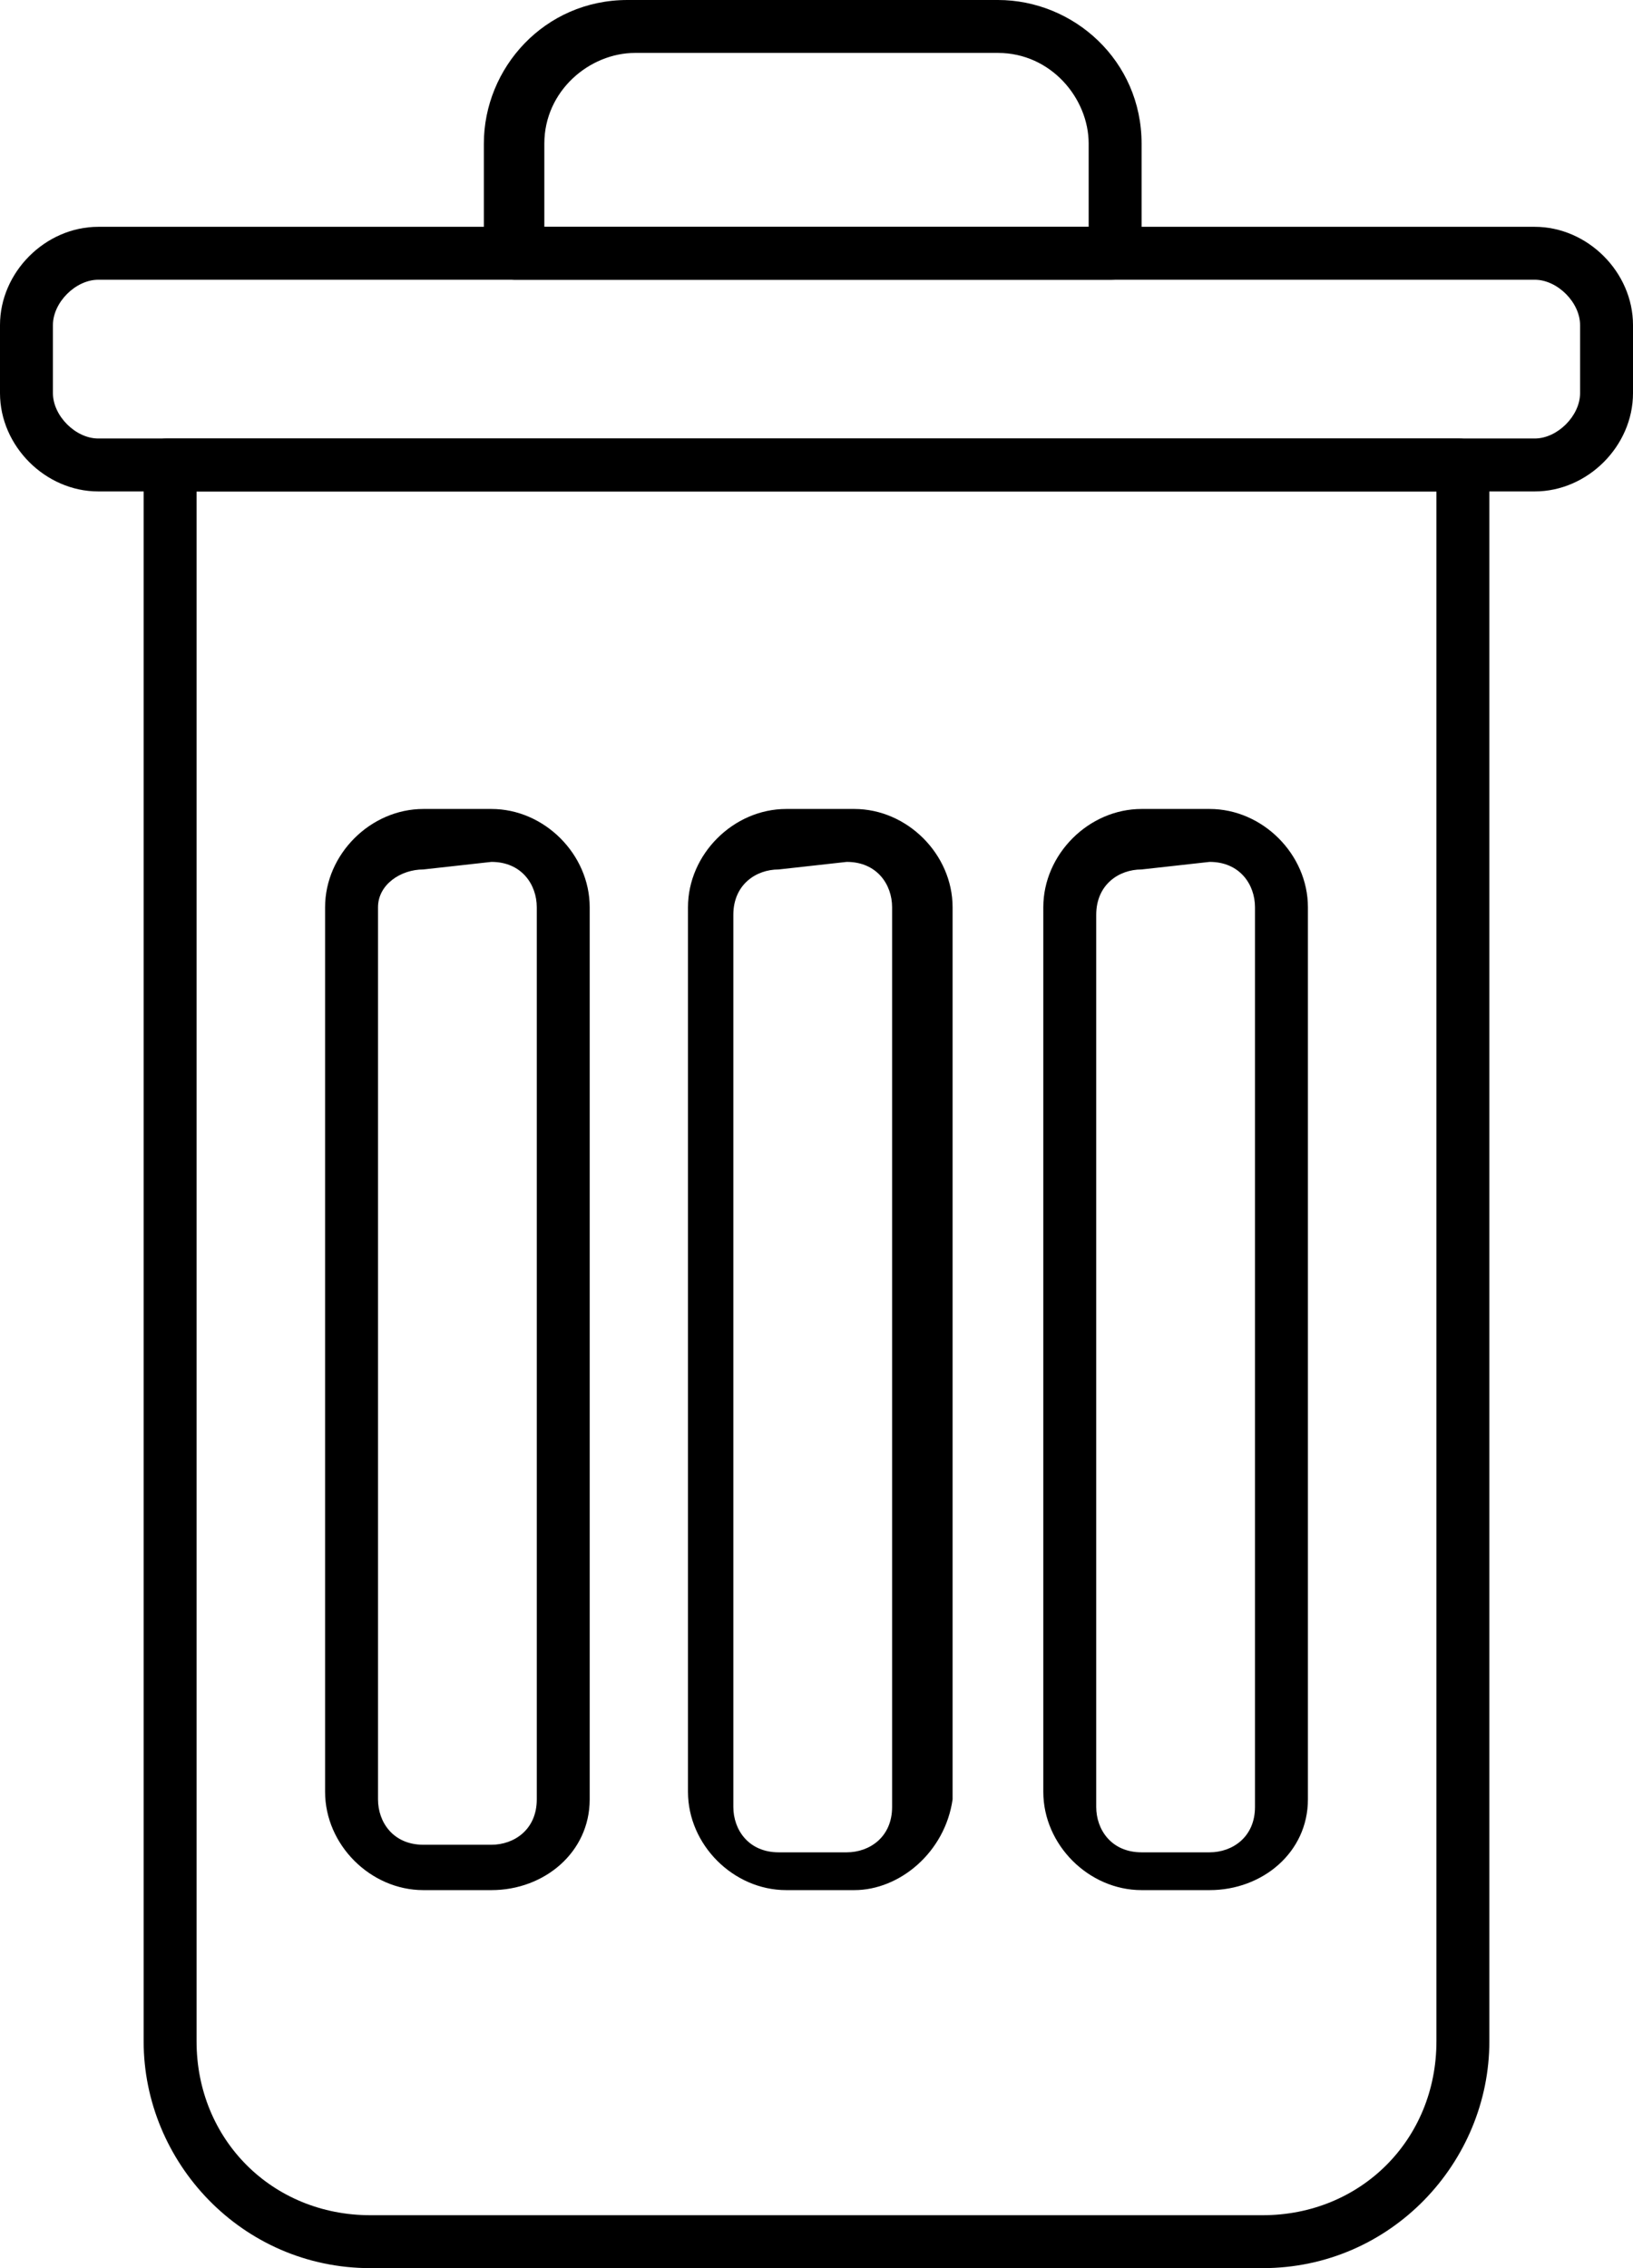 <?xml version="1.0" encoding="utf-8"?>
<!-- Generator: Adobe Illustrator 25.2.0, SVG Export Plug-In . SVG Version: 6.00 Build 0)  -->
<svg version="1.1" id="Layer_1" xmlns="http://www.w3.org/2000/svg" xmlns:xlink="http://www.w3.org/1999/xlink" x="0px" y="0px"
	 viewBox="0 0 21.6 30" style="enable-background:new 0 0 21.6 30;" xml:space="preserve">
<g>
	<path style="fill-rule:evenodd;clip-rule:evenodd;" d="M20.3,6.5h-19C0.6,6.5,0,5.9,0,5.2V4.3C0,3.6,0.6,3,1.3,3h19
		c0.7,0,1.3,0.6,1.3,1.3v0.9C21.6,5.9,21,6.5,20.3,6.5L20.3,6.5z M1.3,3.7C1,3.7,0.7,4,0.7,4.3v0.9c0,0.3,0.3,0.6,0.6,0.6h19
		c0.3,0,0.6-0.3,0.6-0.6V4.3c0-0.3-0.3-0.6-0.6-0.6H1.3z"/>
	<path style="fill-rule:evenodd;clip-rule:evenodd;" d="M16.7,30H4.9c-1.7,0-3-1.4-3-3V6.1C1.9,6,2,5.8,2.2,5.8h17.1
		c0.2,0,0.4,0.2,0.4,0.4V27C19.7,28.6,18.4,30,16.7,30L16.7,30z M2.6,6.5V27c0,1.3,1,2.3,2.3,2.3h11.8c1.3,0,2.3-1,2.3-2.3V6.5H2.6z
		 M14.7,3.7H6.8c-0.2,0-0.4-0.2-0.4-0.4V1.9c0-1,0.8-1.9,1.9-1.9h4.9c1,0,1.9,0.8,1.9,1.9v1.5C15.1,3.6,14.9,3.7,14.7,3.7L14.7,3.7z
		 M7.2,3h7.2V1.9c0-0.6-0.5-1.2-1.2-1.2H8.4c-0.6,0-1.2,0.5-1.2,1.2L7.2,3L7.2,3z M16,25h-0.9c-0.7,0-1.3-0.6-1.3-1.3V12
		c0-0.7,0.6-1.3,1.3-1.3H16c0.7,0,1.3,0.6,1.3,1.3v11.8C17.3,24.5,16.7,25,16,25z M15.1,11.5c-0.3,0-0.6,0.2-0.6,0.6v11.8
		c0,0.3,0.2,0.6,0.6,0.6H16c0.3,0,0.6-0.2,0.6-0.6V12c0-0.3-0.2-0.6-0.6-0.6L15.1,11.5z M11.3,25h-0.9c-0.7,0-1.3-0.6-1.3-1.3V12
		c0-0.7,0.6-1.3,1.3-1.3h0.9c0.7,0,1.3,0.6,1.3,1.3v11.8C12.5,24.5,11.9,25,11.3,25L11.3,25z M10.3,11.5c-0.3,0-0.6,0.2-0.6,0.6
		v11.8c0,0.3,0.2,0.6,0.6,0.6h0.9c0.3,0,0.6-0.2,0.6-0.6V12c0-0.3-0.2-0.6-0.6-0.6L10.3,11.5z M6.5,25H5.6c-0.7,0-1.3-0.6-1.3-1.3
		V12c0-0.7,0.6-1.3,1.3-1.3h0.9c0.7,0,1.3,0.6,1.3,1.3v11.8C7.8,24.5,7.2,25,6.5,25z M5.6,11.5C5.3,11.5,5,11.7,5,12v11.8
		c0,0.3,0.2,0.6,0.6,0.6h0.9c0.3,0,0.6-0.2,0.6-0.6l0-11.8c0-0.3-0.2-0.6-0.6-0.6L5.6,11.5z"/>
</g>
</svg>
